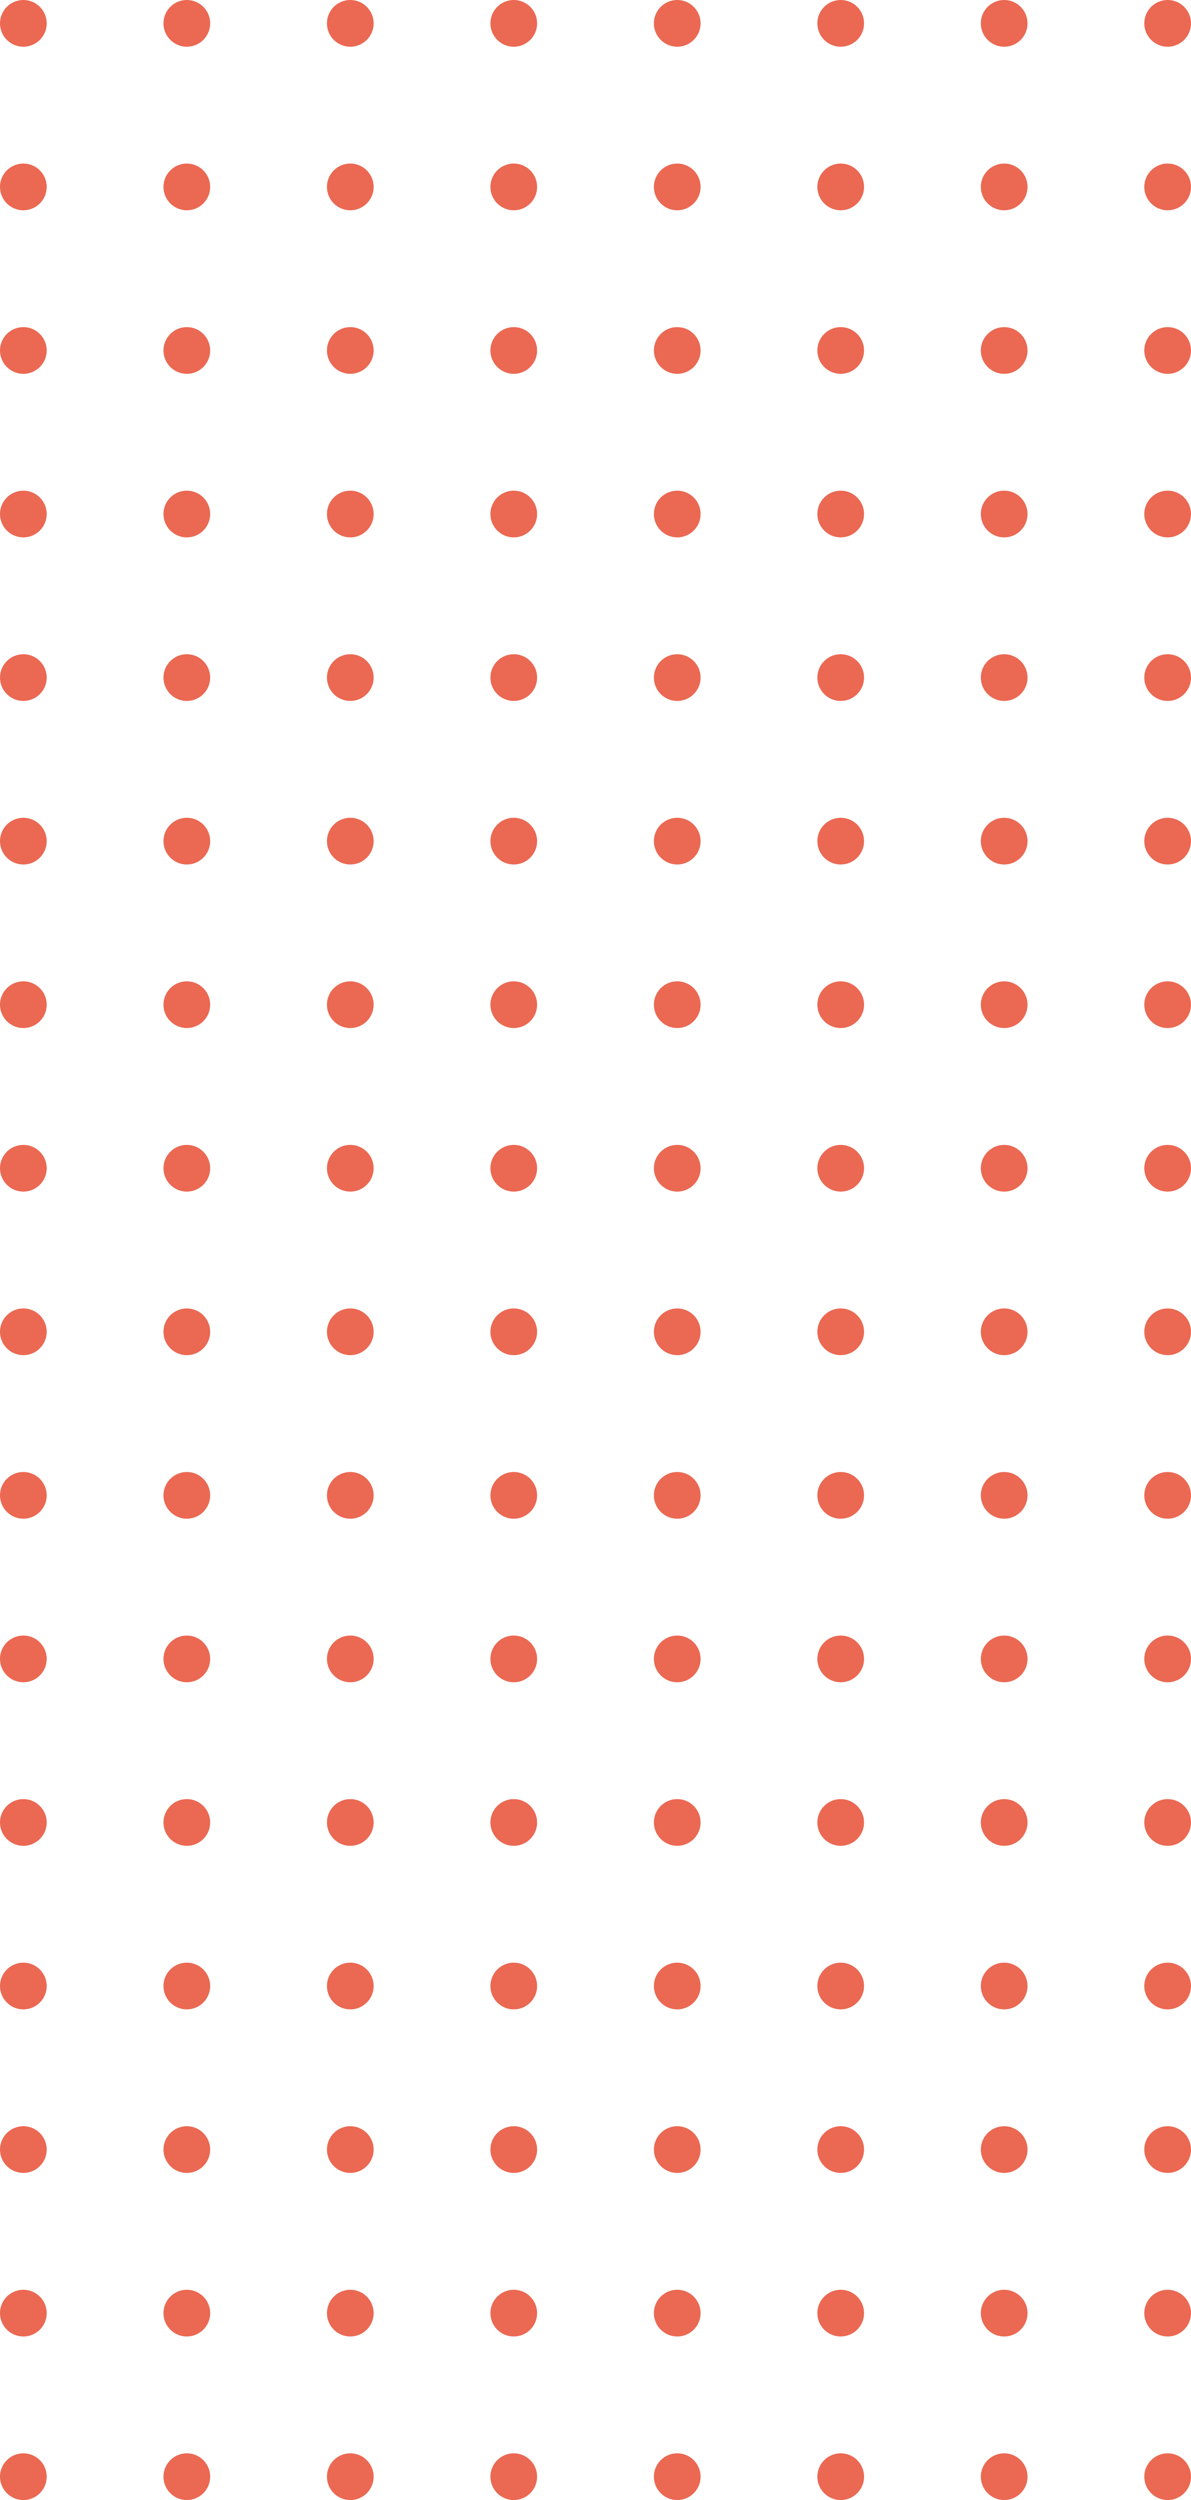 <svg width="102" height="214" viewBox="0 0 102 214" fill="none" xmlns="http://www.w3.org/2000/svg">
<path fill-rule="evenodd" clip-rule="evenodd" d="M4 2C4 3.105 3.105 4 2 4C0.895 4 0 3.105 0 2C0 0.895 0.895 0 2 0C3.105 0 4 0.895 4 2ZM4 16C4 17.105 3.105 18 2 18C0.895 18 0 17.105 0 16C0 14.895 0.895 14 2 14C3.105 14 4 14.895 4 16ZM2 32C3.105 32 4 31.105 4 30C4 28.895 3.105 28 2 28C0.895 28 0 28.895 0 30C0 31.105 0.895 32 2 32ZM4 44C4 45.105 3.105 46 2 46C0.895 46 0 45.105 0 44C0 42.895 0.895 42 2 42C3.105 42 4 42.895 4 44ZM2 60C3.105 60 4 59.105 4 58C4 56.895 3.105 56 2 56C0.895 56 0 56.895 0 58C0 59.105 0.895 60 2 60ZM4 72C4 73.105 3.105 74 2 74C0.895 74 0 73.105 0 72C0 70.895 0.895 70 2 70C3.105 70 4 70.895 4 72ZM2 88C3.105 88 4 87.105 4 86C4 84.895 3.105 84 2 84C0.895 84 0 84.895 0 86C0 87.105 0.895 88 2 88ZM4 100C4 101.105 3.105 102 2 102C0.895 102 0 101.105 0 100C0 98.895 0.895 98 2 98C3.105 98 4 98.895 4 100ZM18 2C18 3.105 17.105 4 16 4C14.895 4 14 3.105 14 2C14 0.895 14.895 0 16 0C17.105 0 18 0.895 18 2ZM18 16C18 17.105 17.105 18 16 18C14.895 18 14 17.105 14 16C14 14.895 14.895 14 16 14C17.105 14 18 14.895 18 16ZM16 32C17.105 32 18 31.105 18 30C18 28.895 17.105 28 16 28C14.895 28 14 28.895 14 30C14 31.105 14.895 32 16 32ZM18 44C18 45.105 17.105 46 16 46C14.895 46 14 45.105 14 44C14 42.895 14.895 42 16 42C17.105 42 18 42.895 18 44ZM16 60C17.105 60 18 59.105 18 58C18 56.895 17.105 56 16 56C14.895 56 14 56.895 14 58C14 59.105 14.895 60 16 60ZM18 72C18 73.105 17.105 74 16 74C14.895 74 14 73.105 14 72C14 70.895 14.895 70 16 70C17.105 70 18 70.895 18 72ZM16 88C17.105 88 18 87.105 18 86C18 84.895 17.105 84 16 84C14.895 84 14 84.895 14 86C14 87.105 14.895 88 16 88ZM18 100C18 101.105 17.105 102 16 102C14.895 102 14 101.105 14 100C14 98.895 14.895 98 16 98C17.105 98 18 98.895 18 100ZM30 4C31.105 4 32 3.105 32 2C32 0.895 31.105 0 30 0C28.895 0 28 0.895 28 2C28 3.105 28.895 4 30 4ZM30 18C31.105 18 32 17.105 32 16C32 14.895 31.105 14 30 14C28.895 14 28 14.895 28 16C28 17.105 28.895 18 30 18ZM32 30C32 31.105 31.105 32 30 32C28.895 32 28 31.105 28 30C28 28.895 28.895 28 30 28C31.105 28 32 28.895 32 30ZM30 46C31.105 46 32 45.105 32 44C32 42.895 31.105 42 30 42C28.895 42 28 42.895 28 44C28 45.105 28.895 46 30 46ZM32 58C32 59.105 31.105 60 30 60C28.895 60 28 59.105 28 58C28 56.895 28.895 56 30 56C31.105 56 32 56.895 32 58ZM30 74C31.105 74 32 73.105 32 72C32 70.895 31.105 70 30 70C28.895 70 28 70.895 28 72C28 73.105 28.895 74 30 74ZM32 86C32 87.105 31.105 88 30 88C28.895 88 28 87.105 28 86C28 84.895 28.895 84 30 84C31.105 84 32 84.895 32 86ZM30 102C31.105 102 32 101.105 32 100C32 98.895 31.105 98 30 98C28.895 98 28 98.895 28 100C28 101.105 28.895 102 30 102ZM46 2C46 3.105 45.105 4 44 4C42.895 4 42 3.105 42 2C42 0.895 42.895 0 44 0C45.105 0 46 0.895 46 2ZM46 16C46 17.105 45.105 18 44 18C42.895 18 42 17.105 42 16C42 14.895 42.895 14 44 14C45.105 14 46 14.895 46 16ZM44 32C45.105 32 46 31.105 46 30C46 28.895 45.105 28 44 28C42.895 28 42 28.895 42 30C42 31.105 42.895 32 44 32ZM46 44C46 45.105 45.105 46 44 46C42.895 46 42 45.105 42 44C42 42.895 42.895 42 44 42C45.105 42 46 42.895 46 44ZM44 60C45.105 60 46 59.105 46 58C46 56.895 45.105 56 44 56C42.895 56 42 56.895 42 58C42 59.105 42.895 60 44 60ZM46 72C46 73.105 45.105 74 44 74C42.895 74 42 73.105 42 72C42 70.895 42.895 70 44 70C45.105 70 46 70.895 46 72ZM44 88C45.105 88 46 87.105 46 86C46 84.895 45.105 84 44 84C42.895 84 42 84.895 42 86C42 87.105 42.895 88 44 88ZM46 100C46 101.105 45.105 102 44 102C42.895 102 42 101.105 42 100C42 98.895 42.895 98 44 98C45.105 98 46 98.895 46 100ZM58 4C59.105 4 60 3.105 60 2C60 0.895 59.105 0 58 0C56.895 0 56 0.895 56 2C56 3.105 56.895 4 58 4ZM58 18C59.105 18 60 17.105 60 16C60 14.895 59.105 14 58 14C56.895 14 56 14.895 56 16C56 17.105 56.895 18 58 18ZM60 30C60 31.105 59.105 32 58 32C56.895 32 56 31.105 56 30C56 28.895 56.895 28 58 28C59.105 28 60 28.895 60 30ZM58 46C59.105 46 60 45.105 60 44C60 42.895 59.105 42 58 42C56.895 42 56 42.895 56 44C56 45.105 56.895 46 58 46ZM60 58C60 59.105 59.105 60 58 60C56.895 60 56 59.105 56 58C56 56.895 56.895 56 58 56C59.105 56 60 56.895 60 58ZM58 74C59.105 74 60 73.105 60 72C60 70.895 59.105 70 58 70C56.895 70 56 70.895 56 72C56 73.105 56.895 74 58 74ZM60 86C60 87.105 59.105 88 58 88C56.895 88 56 87.105 56 86C56 84.895 56.895 84 58 84C59.105 84 60 84.895 60 86ZM58 102C59.105 102 60 101.105 60 100C60 98.895 59.105 98 58 98C56.895 98 56 98.895 56 100C56 101.105 56.895 102 58 102ZM72 4C73.105 4 74 3.105 74 2C74 0.895 73.105 0 72 0C70.895 0 70 0.895 70 2C70 3.105 70.895 4 72 4ZM72 18C73.105 18 74 17.105 74 16C74 14.895 73.105 14 72 14C70.895 14 70 14.895 70 16C70 17.105 70.895 18 72 18ZM74 30C74 31.105 73.105 32 72 32C70.895 32 70 31.105 70 30C70 28.895 70.895 28 72 28C73.105 28 74 28.895 74 30ZM72 46C73.105 46 74 45.105 74 44C74 42.895 73.105 42 72 42C70.895 42 70 42.895 70 44C70 45.105 70.895 46 72 46ZM74 58C74 59.105 73.105 60 72 60C70.895 60 70 59.105 70 58C70 56.895 70.895 56 72 56C73.105 56 74 56.895 74 58ZM72 74C73.105 74 74 73.105 74 72C74 70.895 73.105 70 72 70C70.895 70 70 70.895 70 72C70 73.105 70.895 74 72 74ZM74 86C74 87.105 73.105 88 72 88C70.895 88 70 87.105 70 86C70 84.895 70.895 84 72 84C73.105 84 74 84.895 74 86ZM72 102C73.105 102 74 101.105 74 100C74 98.895 73.105 98 72 98C70.895 98 70 98.895 70 100C70 101.105 70.895 102 72 102ZM88 2C88 3.105 87.105 4 86 4C84.895 4 84 3.105 84 2C84 0.895 84.895 0 86 0C87.105 0 88 0.895 88 2ZM88 16C88 17.105 87.105 18 86 18C84.895 18 84 17.105 84 16C84 14.895 84.895 14 86 14C87.105 14 88 14.895 88 16ZM86 32C87.105 32 88 31.105 88 30C88 28.895 87.105 28 86 28C84.895 28 84 28.895 84 30C84 31.105 84.895 32 86 32ZM88 44C88 45.105 87.105 46 86 46C84.895 46 84 45.105 84 44C84 42.895 84.895 42 86 42C87.105 42 88 42.895 88 44ZM86 60C87.105 60 88 59.105 88 58C88 56.895 87.105 56 86 56C84.895 56 84 56.895 84 58C84 59.105 84.895 60 86 60ZM88 72C88 73.105 87.105 74 86 74C84.895 74 84 73.105 84 72C84 70.895 84.895 70 86 70C87.105 70 88 70.895 88 72ZM86 88C87.105 88 88 87.105 88 86C88 84.895 87.105 84 86 84C84.895 84 84 84.895 84 86C84 87.105 84.895 88 86 88ZM88 100C88 101.105 87.105 102 86 102C84.895 102 84 101.105 84 100C84 98.895 84.895 98 86 98C87.105 98 88 98.895 88 100ZM100 4C101.105 4 102 3.105 102 2C102 0.895 101.105 0 100 0C98.895 0 98 0.895 98 2C98 3.105 98.895 4 100 4ZM100 18C101.105 18 102 17.105 102 16C102 14.895 101.105 14 100 14C98.895 14 98 14.895 98 16C98 17.105 98.895 18 100 18ZM102 30C102 31.105 101.105 32 100 32C98.895 32 98 31.105 98 30C98 28.895 98.895 28 100 28C101.105 28 102 28.895 102 30ZM100 46C101.105 46 102 45.105 102 44C102 42.895 101.105 42 100 42C98.895 42 98 42.895 98 44C98 45.105 98.895 46 100 46ZM102 58C102 59.105 101.105 60 100 60C98.895 60 98 59.105 98 58C98 56.895 98.895 56 100 56C101.105 56 102 56.895 102 58ZM100 74C101.105 74 102 73.105 102 72C102 70.895 101.105 70 100 70C98.895 70 98 70.895 98 72C98 73.105 98.895 74 100 74ZM102 86C102 87.105 101.105 88 100 88C98.895 88 98 87.105 98 86C98 84.895 98.895 84 100 84C101.105 84 102 84.895 102 86ZM100 102C101.105 102 102 101.105 102 100C102 98.895 101.105 98 100 98C98.895 98 98 98.895 98 100C98 101.105 98.895 102 100 102ZM58 116C59.105 116 60 115.105 60 114C60 112.895 59.105 112 58 112C56.895 112 56 112.895 56 114C56 115.105 56.895 116 58 116ZM58 130C59.105 130 60 129.105 60 128C60 126.895 59.105 126 58 126C56.895 126 56 126.895 56 128C56 129.105 56.895 130 58 130ZM60 142C60 143.105 59.105 144 58 144C56.895 144 56 143.105 56 142C56 140.895 56.895 140 58 140C59.105 140 60 140.895 60 142ZM58 158C59.105 158 60 157.105 60 156C60 154.895 59.105 154 58 154C56.895 154 56 154.895 56 156C56 157.105 56.895 158 58 158ZM60 170C60 171.105 59.105 172 58 172C56.895 172 56 171.105 56 170C56 168.895 56.895 168 58 168C59.105 168 60 168.895 60 170ZM58 186C59.105 186 60 185.105 60 184C60 182.895 59.105 182 58 182C56.895 182 56 182.895 56 184C56 185.105 56.895 186 58 186ZM60 198C60 199.105 59.105 200 58 200C56.895 200 56 199.105 56 198C56 196.895 56.895 196 58 196C59.105 196 60 196.895 60 198ZM58 214C59.105 214 60 213.105 60 212C60 210.895 59.105 210 58 210C56.895 210 56 210.895 56 212C56 213.105 56.895 214 58 214ZM72 116C73.105 116 74 115.105 74 114C74 112.895 73.105 112 72 112C70.895 112 70 112.895 70 114C70 115.105 70.895 116 72 116ZM72 130C73.105 130 74 129.105 74 128C74 126.895 73.105 126 72 126C70.895 126 70 126.895 70 128C70 129.105 70.895 130 72 130ZM74 142C74 143.105 73.105 144 72 144C70.895 144 70 143.105 70 142C70 140.895 70.895 140 72 140C73.105 140 74 140.895 74 142ZM72 158C73.105 158 74 157.105 74 156C74 154.895 73.105 154 72 154C70.895 154 70 154.895 70 156C70 157.105 70.895 158 72 158ZM74 170C74 171.105 73.105 172 72 172C70.895 172 70 171.105 70 170C70 168.895 70.895 168 72 168C73.105 168 74 168.895 74 170ZM72 186C73.105 186 74 185.105 74 184C74 182.895 73.105 182 72 182C70.895 182 70 182.895 70 184C70 185.105 70.895 186 72 186ZM74 198C74 199.105 73.105 200 72 200C70.895 200 70 199.105 70 198C70 196.895 70.895 196 72 196C73.105 196 74 196.895 74 198ZM72 214C73.105 214 74 213.105 74 212C74 210.895 73.105 210 72 210C70.895 210 70 210.895 70 212C70 213.105 70.895 214 72 214ZM88 114C88 115.105 87.105 116 86 116C84.895 116 84 115.105 84 114C84 112.895 84.895 112 86 112C87.105 112 88 112.895 88 114ZM88 128C88 129.105 87.105 130 86 130C84.895 130 84 129.105 84 128C84 126.895 84.895 126 86 126C87.105 126 88 126.895 88 128ZM86 144C87.105 144 88 143.105 88 142C88 140.895 87.105 140 86 140C84.895 140 84 140.895 84 142C84 143.105 84.895 144 86 144ZM88 156C88 157.105 87.105 158 86 158C84.895 158 84 157.105 84 156C84 154.895 84.895 154 86 154C87.105 154 88 154.895 88 156ZM86 172C87.105 172 88 171.105 88 170C88 168.895 87.105 168 86 168C84.895 168 84 168.895 84 170C84 171.105 84.895 172 86 172ZM88 184C88 185.105 87.105 186 86 186C84.895 186 84 185.105 84 184C84 182.895 84.895 182 86 182C87.105 182 88 182.895 88 184ZM86 200C87.105 200 88 199.105 88 198C88 196.895 87.105 196 86 196C84.895 196 84 196.895 84 198C84 199.105 84.895 200 86 200ZM88 212C88 213.105 87.105 214 86 214C84.895 214 84 213.105 84 212C84 210.895 84.895 210 86 210C87.105 210 88 210.895 88 212ZM100 116C101.105 116 102 115.105 102 114C102 112.895 101.105 112 100 112C98.895 112 98 112.895 98 114C98 115.105 98.895 116 100 116ZM100 130C101.105 130 102 129.105 102 128C102 126.895 101.105 126 100 126C98.895 126 98 126.895 98 128C98 129.105 98.895 130 100 130ZM102 142C102 143.105 101.105 144 100 144C98.895 144 98 143.105 98 142C98 140.895 98.895 140 100 140C101.105 140 102 140.895 102 142ZM100 158C101.105 158 102 157.105 102 156C102 154.895 101.105 154 100 154C98.895 154 98 154.895 98 156C98 157.105 98.895 158 100 158ZM102 170C102 171.105 101.105 172 100 172C98.895 172 98 171.105 98 170C98 168.895 98.895 168 100 168C101.105 168 102 168.895 102 170ZM100 186C101.105 186 102 185.105 102 184C102 182.895 101.105 182 100 182C98.895 182 98 182.895 98 184C98 185.105 98.895 186 100 186ZM102 198C102 199.105 101.105 200 100 200C98.895 200 98 199.105 98 198C98 196.895 98.895 196 100 196C101.105 196 102 196.895 102 198ZM100 214C101.105 214 102 213.105 102 212C102 210.895 101.105 210 100 210C98.895 210 98 210.895 98 212C98 213.105 98.895 214 100 214ZM2 116C3.105 116 4 115.105 4 114C4 112.895 3.105 112 2 112C0.895 112 0 112.895 0 114C0 115.105 0.895 116 2 116ZM2 130C3.105 130 4 129.105 4 128C4 126.895 3.105 126 2 126C0.895 126 0 126.895 0 128C0 129.105 0.895 130 2 130ZM4 142C4 143.105 3.105 144 2 144C0.895 144 0 143.105 0 142C0 140.895 0.895 140 2 140C3.105 140 4 140.895 4 142ZM2 158C3.105 158 4 157.105 4 156C4 154.895 3.105 154 2 154C0.895 154 0 154.895 0 156C0 157.105 0.895 158 2 158ZM4 170C4 171.105 3.105 172 2 172C0.895 172 0 171.105 0 170C0 168.895 0.895 168 2 168C3.105 168 4 168.895 4 170ZM2 186C3.105 186 4 185.105 4 184C4 182.895 3.105 182 2 182C0.895 182 0 182.895 0 184C0 185.105 0.895 186 2 186ZM4 198C4 199.105 3.105 200 2 200C0.895 200 0 199.105 0 198C0 196.895 0.895 196 2 196C3.105 196 4 196.895 4 198ZM2 214C3.105 214 4 213.105 4 212C4 210.895 3.105 210 2 210C0.895 210 0 210.895 0 212C0 213.105 0.895 214 2 214ZM16 116C17.105 116 18 115.105 18 114C18 112.895 17.105 112 16 112C14.895 112 14 112.895 14 114C14 115.105 14.895 116 16 116ZM16 130C17.105 130 18 129.105 18 128C18 126.895 17.105 126 16 126C14.895 126 14 126.895 14 128C14 129.105 14.895 130 16 130ZM18 142C18 143.105 17.105 144 16 144C14.895 144 14 143.105 14 142C14 140.895 14.895 140 16 140C17.105 140 18 140.895 18 142ZM16 158C17.105 158 18 157.105 18 156C18 154.895 17.105 154 16 154C14.895 154 14 154.895 14 156C14 157.105 14.895 158 16 158ZM18 170C18 171.105 17.105 172 16 172C14.895 172 14 171.105 14 170C14 168.895 14.895 168 16 168C17.105 168 18 168.895 18 170ZM16 186C17.105 186 18 185.105 18 184C18 182.895 17.105 182 16 182C14.895 182 14 182.895 14 184C14 185.105 14.895 186 16 186ZM18 198C18 199.105 17.105 200 16 200C14.895 200 14 199.105 14 198C14 196.895 14.895 196 16 196C17.105 196 18 196.895 18 198ZM16 214C17.105 214 18 213.105 18 212C18 210.895 17.105 210 16 210C14.895 210 14 210.895 14 212C14 213.105 14.895 214 16 214ZM32 114C32 115.105 31.105 116 30 116C28.895 116 28 115.105 28 114C28 112.895 28.895 112 30 112C31.105 112 32 112.895 32 114ZM32 128C32 129.105 31.105 130 30 130C28.895 130 28 129.105 28 128C28 126.895 28.895 126 30 126C31.105 126 32 126.895 32 128ZM30 144C31.105 144 32 143.105 32 142C32 140.895 31.105 140 30 140C28.895 140 28 140.895 28 142C28 143.105 28.895 144 30 144ZM32 156C32 157.105 31.105 158 30 158C28.895 158 28 157.105 28 156C28 154.895 28.895 154 30 154C31.105 154 32 154.895 32 156ZM30 172C31.105 172 32 171.105 32 170C32 168.895 31.105 168 30 168C28.895 168 28 168.895 28 170C28 171.105 28.895 172 30 172ZM32 184C32 185.105 31.105 186 30 186C28.895 186 28 185.105 28 184C28 182.895 28.895 182 30 182C31.105 182 32 182.895 32 184ZM30 200C31.105 200 32 199.105 32 198C32 196.895 31.105 196 30 196C28.895 196 28 196.895 28 198C28 199.105 28.895 200 30 200ZM32 212C32 213.105 31.105 214 30 214C28.895 214 28 213.105 28 212C28 210.895 28.895 210 30 210C31.105 210 32 210.895 32 212ZM44 116C45.105 116 46 115.105 46 114C46 112.895 45.105 112 44 112C42.895 112 42 112.895 42 114C42 115.105 42.895 116 44 116ZM44 130C45.105 130 46 129.105 46 128C46 126.895 45.105 126 44 126C42.895 126 42 126.895 42 128C42 129.105 42.895 130 44 130ZM46 142C46 143.105 45.105 144 44 144C42.895 144 42 143.105 42 142C42 140.895 42.895 140 44 140C45.105 140 46 140.895 46 142ZM44 158C45.105 158 46 157.105 46 156C46 154.895 45.105 154 44 154C42.895 154 42 154.895 42 156C42 157.105 42.895 158 44 158ZM46 170C46 171.105 45.105 172 44 172C42.895 172 42 171.105 42 170C42 168.895 42.895 168 44 168C45.105 168 46 168.895 46 170ZM44 186C45.105 186 46 185.105 46 184C46 182.895 45.105 182 44 182C42.895 182 42 182.895 42 184C42 185.105 42.895 186 44 186ZM46 198C46 199.105 45.105 200 44 200C42.895 200 42 199.105 42 198C42 196.895 42.895 196 44 196C45.105 196 46 196.895 46 198ZM44 214C45.105 214 46 213.105 46 212C46 210.895 45.105 210 44 210C42.895 210 42 210.895 42 212C42 213.105 42.895 214 44 214Z" fill="#EB6852"/>
</svg>
